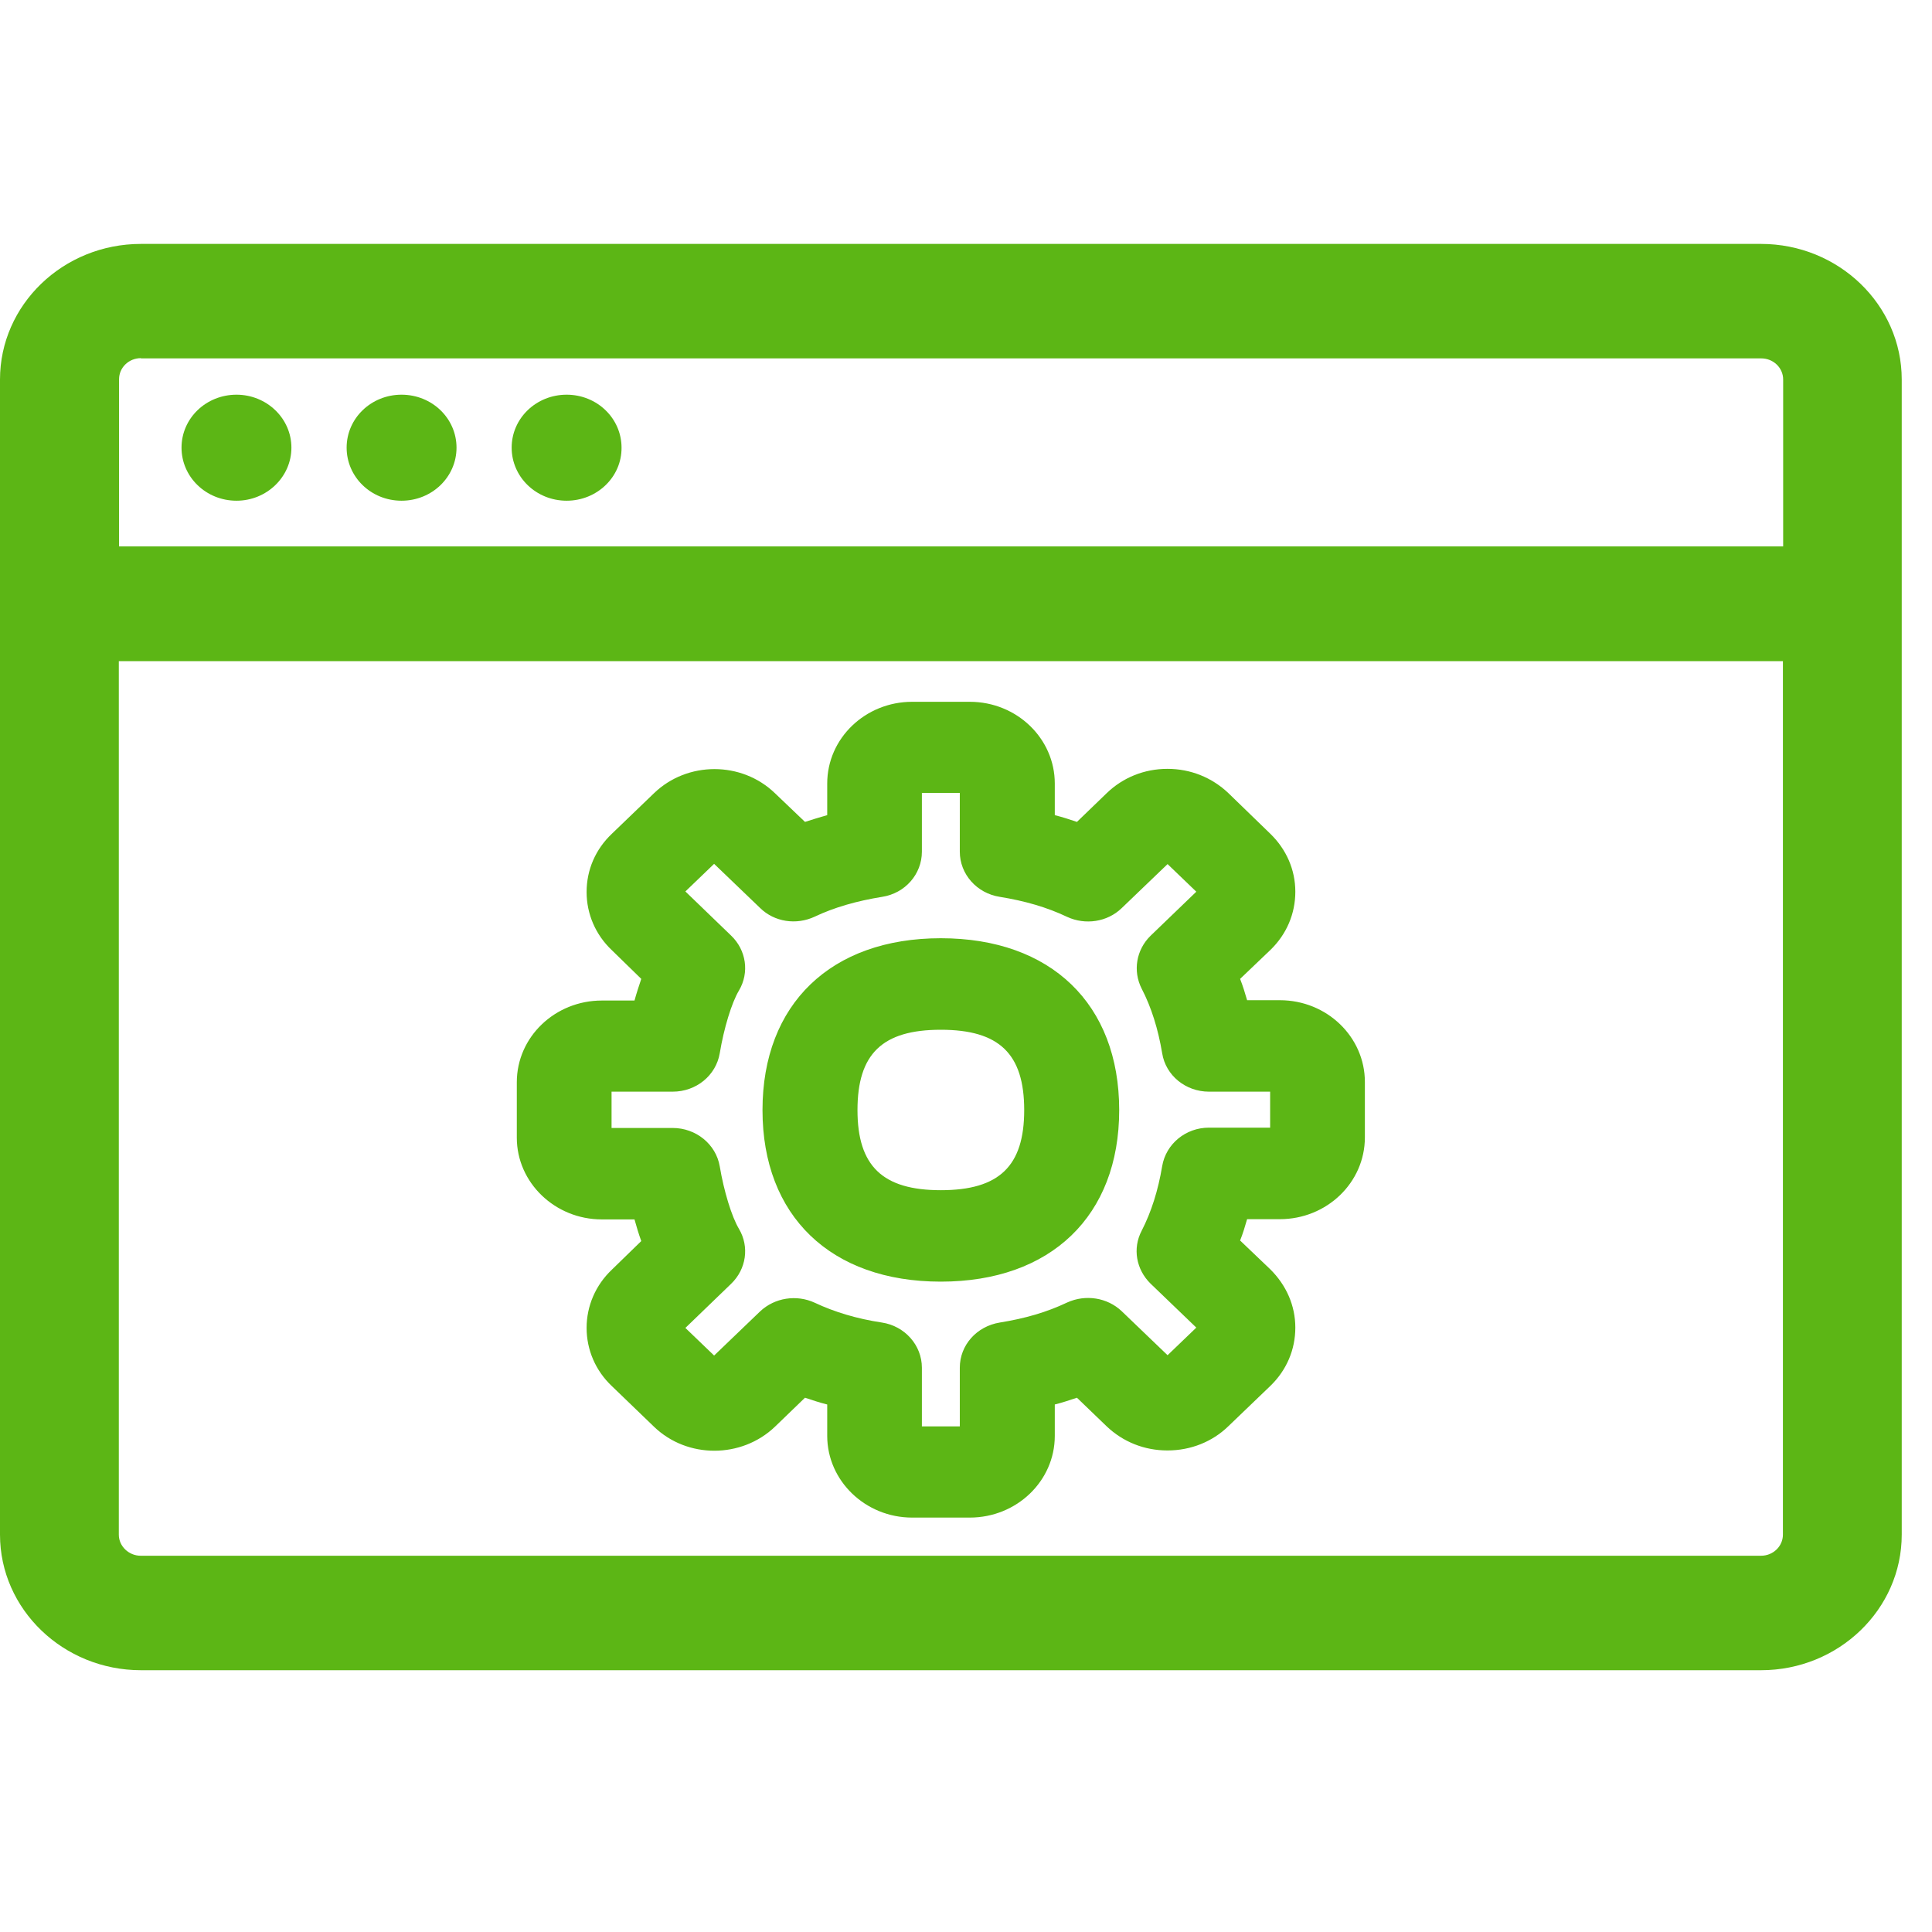 <?xml version="1.0" encoding="UTF-8"?>
<svg width="24px" height="24px" viewBox="0 0 24 24" version="1.1" xmlns="http://www.w3.org/2000/svg" xmlns:xlink="http://www.w3.org/1999/xlink">
    <title>2.Regular/Ajustes web _2Regular</title>
    <g id="Symbols" stroke="none" stroke-width="1" fill="none" fill-rule="evenodd">
        <g id="2.Regular/Ajustes-web-_2Regular" fill="#5CB615" fill-rule="nonzero">
            <path d="M4.988,6.22 C4.608,6.22 4.306,5.924 4.306,5.561 C4.306,5.195 4.612,4.903 4.988,4.903 C5.368,4.903 5.671,5.198 5.671,5.561 C5.671,5.924 5.368,6.22 4.988,6.22 Z M7.039,6.22 C6.659,6.22 6.356,5.924 6.356,5.561 C6.356,5.195 6.662,4.903 7.039,4.903 C7.418,4.903 7.721,5.198 7.721,5.561 C7.724,5.924 7.418,6.22 7.039,6.22 Z M2.938,6.22 C2.558,6.22 2.255,5.924 2.255,5.561 C2.255,5.195 2.561,4.903 2.938,4.903 C3.314,4.903 3.62,5.198 3.62,5.561 C3.62,5.924 3.314,6.22 2.938,6.22 Z M11.687,14.785 C12.413,14.785 12.723,14.486 12.723,13.79 C12.723,13.091 12.413,12.792 11.687,12.792 C10.961,12.792 10.652,13.091 10.652,13.79 C10.652,14.486 10.965,14.785 11.687,14.785 Z M11.687,11.655 C13.055,11.655 13.903,12.472 13.903,13.79 C13.903,15.104 13.055,15.921 11.687,15.921 C10.319,15.921 9.472,15.104 9.472,13.79 C9.472,12.472 10.323,11.655 11.687,11.655 Z M15.778,14.012 L15.778,13.561 L15.018,13.561 C14.729,13.561 14.481,13.36 14.437,13.084 C14.387,12.785 14.303,12.513 14.182,12.281 C14.071,12.062 14.114,11.8 14.292,11.625 L14.861,11.077 L14.504,10.734 L13.933,11.282 C13.755,11.454 13.482,11.494 13.257,11.39 C13.002,11.269 12.733,11.192 12.42,11.141 C12.134,11.097 11.923,10.859 11.923,10.58 L11.923,9.85 L11.452,9.85 L11.452,10.58 C11.452,10.859 11.244,11.097 10.958,11.141 C10.642,11.192 10.363,11.272 10.121,11.387 C9.892,11.494 9.62,11.454 9.442,11.279 L8.871,10.731 L8.514,11.074 L9.082,11.622 C9.271,11.803 9.311,12.082 9.18,12.304 C9.089,12.455 8.992,12.775 8.941,13.084 C8.894,13.36 8.649,13.561 8.356,13.561 L7.597,13.561 L7.597,14.012 L8.356,14.012 C8.645,14.012 8.894,14.213 8.941,14.489 C8.992,14.795 9.089,15.114 9.18,15.266 C9.311,15.487 9.271,15.766 9.082,15.948 L8.514,16.496 L8.871,16.839 L9.442,16.291 C9.624,16.119 9.896,16.079 10.121,16.183 C10.363,16.297 10.642,16.382 10.955,16.429 C11.24,16.472 11.452,16.711 11.452,16.99 L11.452,17.719 L11.923,17.719 L11.923,16.99 C11.923,16.711 12.131,16.476 12.42,16.429 C12.736,16.378 13.002,16.301 13.257,16.18 C13.486,16.076 13.755,16.119 13.933,16.287 L14.504,16.835 L14.861,16.492 L14.292,15.945 C14.114,15.77 14.067,15.508 14.182,15.289 C14.303,15.054 14.387,14.785 14.437,14.486 C14.484,14.21 14.729,14.008 15.018,14.008 L15.778,14.008 L15.778,14.012 Z M15.899,12.425 C16.484,12.425 16.955,12.882 16.955,13.44 L16.955,14.129 C16.955,14.691 16.481,15.145 15.899,15.145 L15.492,15.145 C15.466,15.235 15.439,15.326 15.405,15.41 L15.778,15.766 C15.98,15.965 16.091,16.22 16.091,16.492 C16.091,16.765 15.983,17.02 15.782,17.215 L15.257,17.719 C15.059,17.911 14.79,18.018 14.504,18.018 L14.501,18.018 C14.215,18.018 13.95,17.911 13.748,17.719 L13.378,17.363 C13.287,17.393 13.197,17.424 13.103,17.447 L13.103,17.837 C13.103,18.398 12.629,18.852 12.047,18.852 L11.331,18.852 C10.75,18.852 10.276,18.395 10.276,17.837 L10.276,17.447 C10.182,17.424 10.091,17.393 10,17.363 L9.627,17.723 C9.213,18.119 8.538,18.123 8.124,17.723 L7.6,17.218 C7.398,17.027 7.287,16.768 7.287,16.496 C7.287,16.224 7.398,15.965 7.6,15.773 L7.966,15.417 C7.933,15.326 7.906,15.235 7.882,15.148 L7.476,15.148 C6.894,15.148 6.42,14.691 6.42,14.133 L6.42,13.444 C6.42,12.882 6.894,12.429 7.476,12.429 L7.882,12.429 C7.906,12.341 7.936,12.25 7.966,12.16 L7.6,11.803 C7.398,11.612 7.287,11.353 7.287,11.081 C7.287,10.805 7.398,10.55 7.6,10.358 L8.124,9.854 C8.538,9.454 9.213,9.454 9.627,9.854 L10,10.21 C10.091,10.18 10.182,10.153 10.276,10.126 L10.276,9.733 C10.276,9.171 10.75,8.718 11.331,8.718 L12.047,8.718 C12.632,8.718 13.103,9.175 13.103,9.733 L13.103,10.126 C13.197,10.15 13.291,10.18 13.378,10.21 L13.751,9.85 C13.95,9.659 14.215,9.551 14.501,9.551 L14.504,9.551 C14.79,9.551 15.055,9.659 15.257,9.85 L15.778,10.355 C15.98,10.55 16.091,10.805 16.091,11.077 C16.091,11.35 15.983,11.605 15.782,11.8 L15.405,12.16 C15.439,12.247 15.466,12.334 15.492,12.425 L15.899,12.425 L15.899,12.425 Z M21.876,19.326 C22.027,19.326 22.148,19.208 22.148,19.064 L22.148,8.213 L1.476,8.213 L1.476,19.064 C1.476,19.208 1.6,19.326 1.748,19.326 L21.876,19.326 L21.876,19.326 Z M1.751,4.449 C1.6,4.449 1.479,4.566 1.479,4.711 L1.479,6.788 L22.151,6.788 L22.151,4.714 C22.151,4.57 22.03,4.452 21.879,4.452 L1.751,4.452 L1.751,4.449 Z M21.876,3.03 C22.84,3.03 23.624,3.787 23.624,4.714 L23.624,19.064 C23.624,19.992 22.84,20.748 21.876,20.748 L1.751,20.748 C0.787,20.748 0,19.992 0,19.064 L0,4.714 C0,3.787 0.783,3.03 1.751,3.03 L21.876,3.03 Z" id="Ajustes-web-_2Regular"></path>
        </g>
    </g>
</svg>